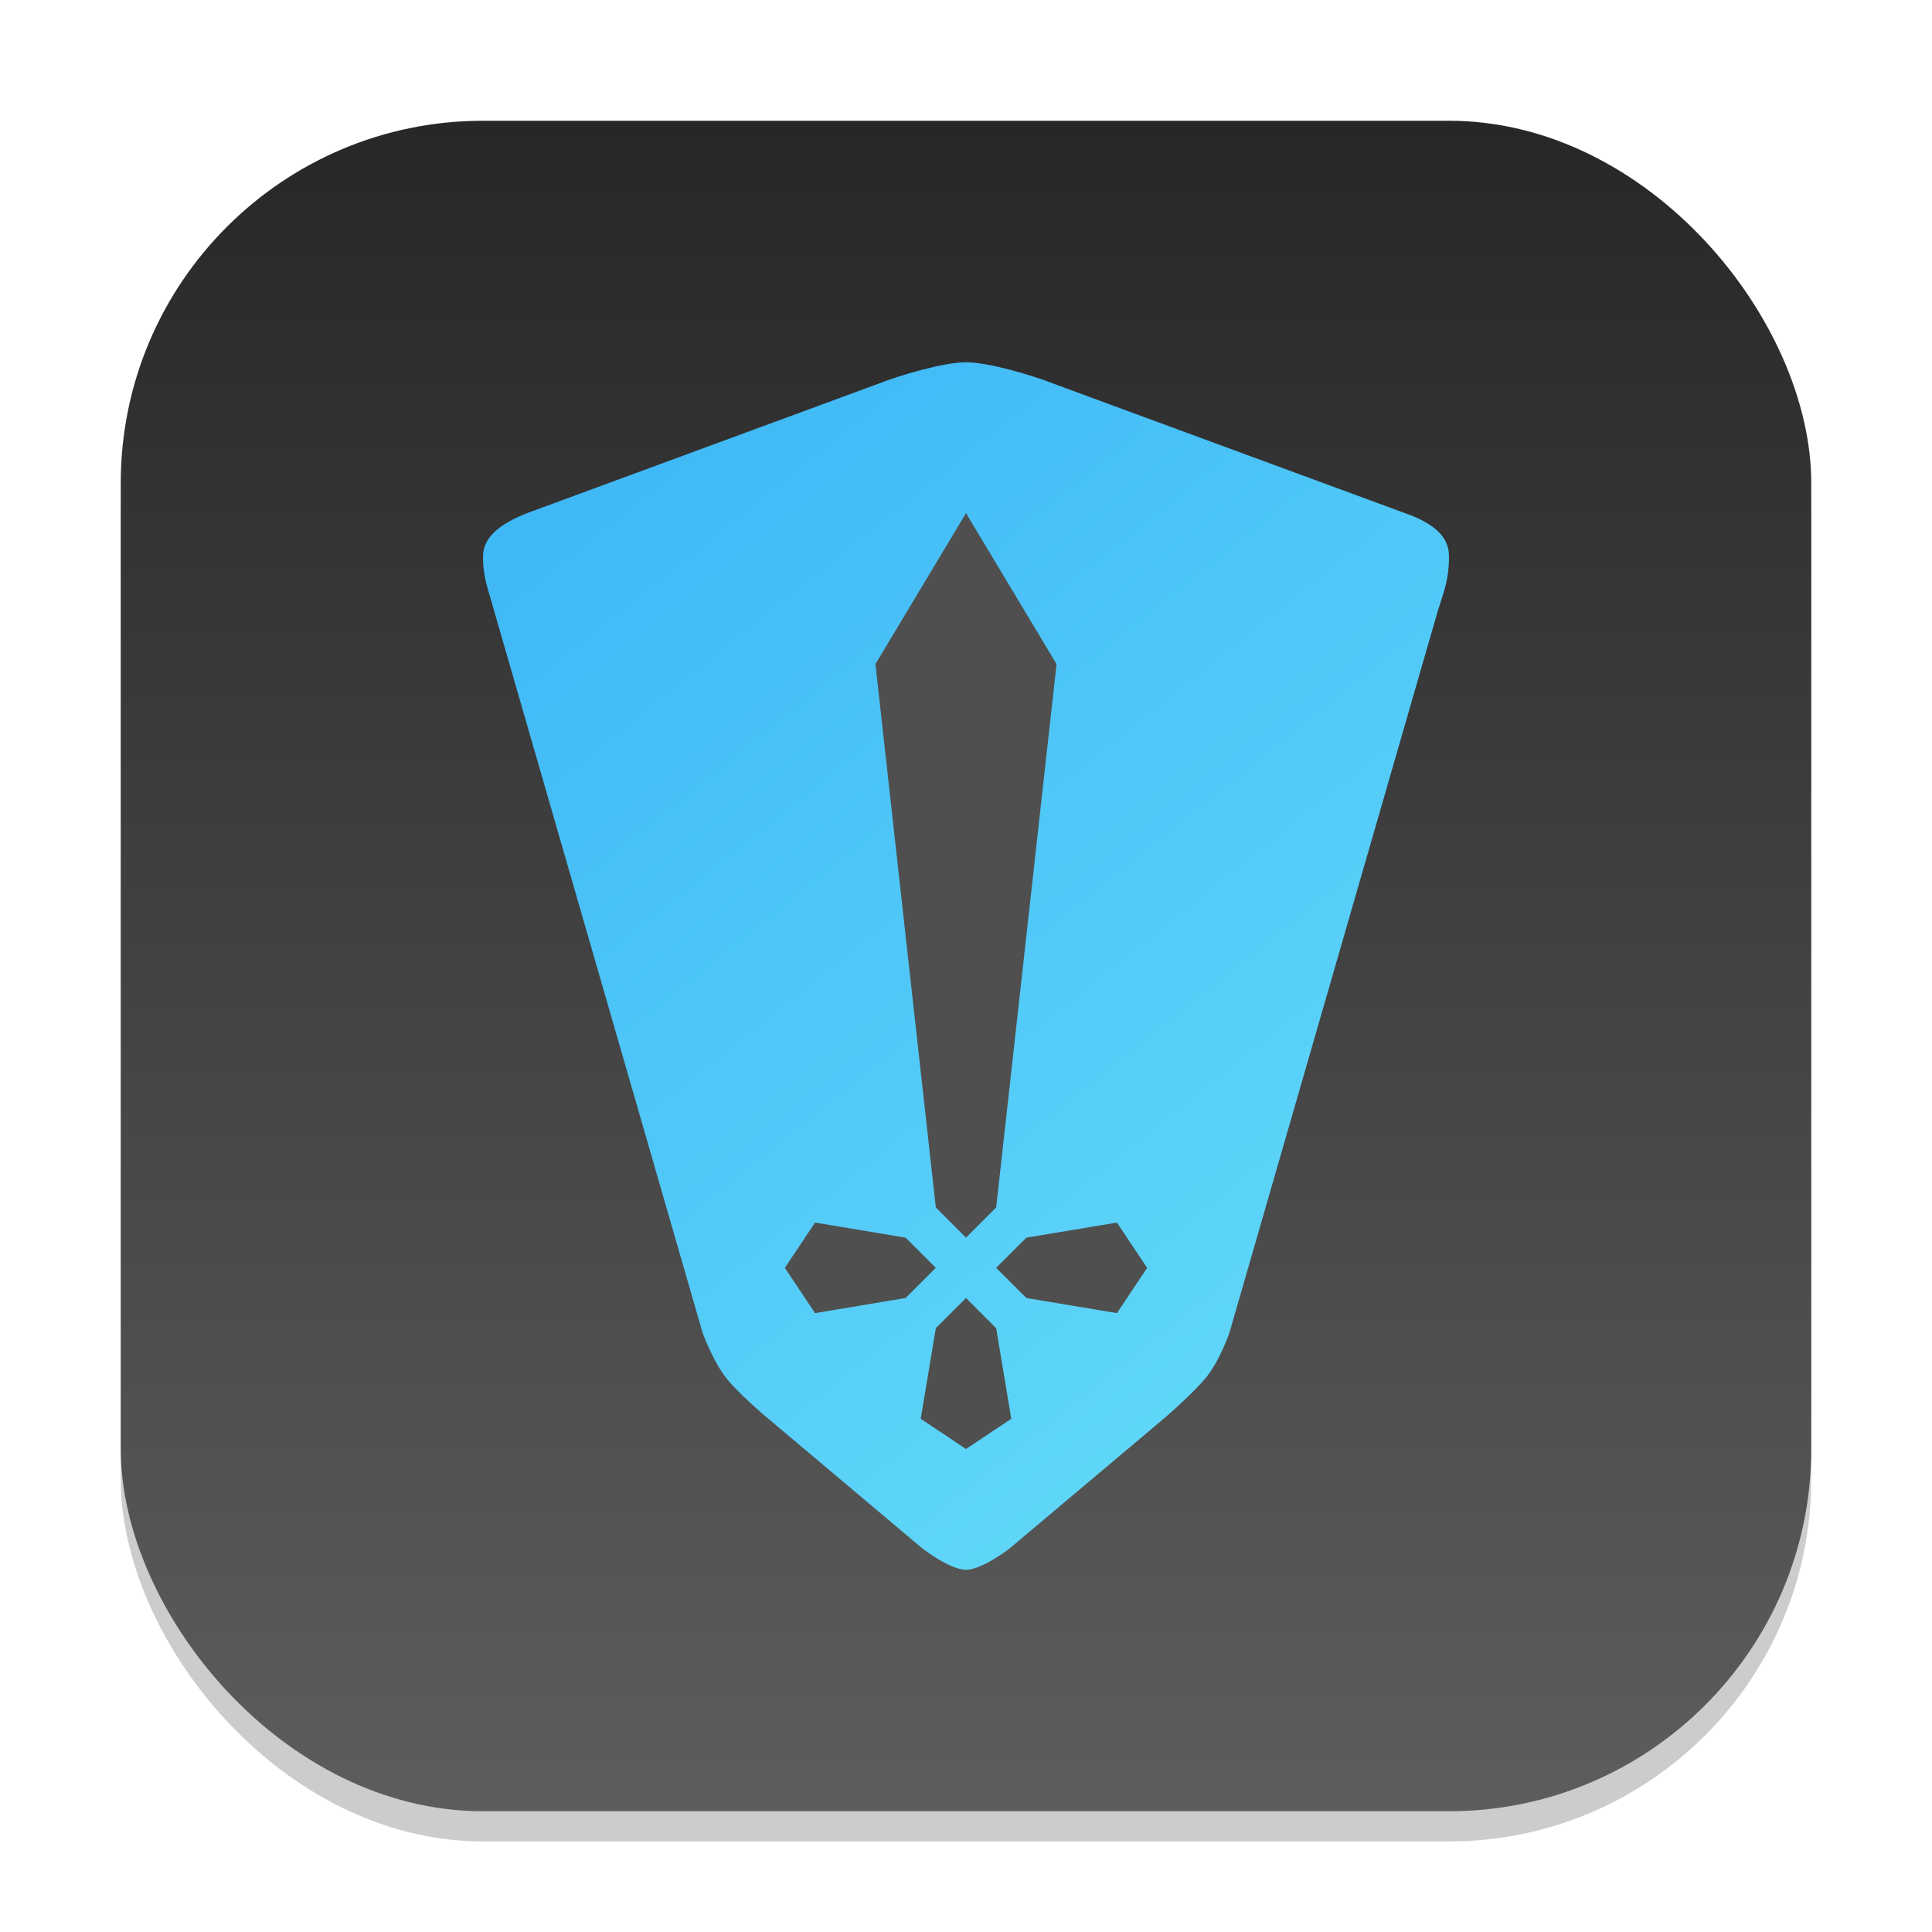 <?xml version="1.0" encoding="UTF-8" standalone="no"?>
<!-- Created with Inkscape (http://www.inkscape.org/) -->

<svg
   width="64"
   height="64"
   viewBox="0 0 64 64"
   version="1.1"
   id="svg1"
   inkscape:version="1.4.2 (ebf0e940d0, 2025-05-08)"
   sodipodi:docname="heroic.svg"
   xmlns:inkscape="http://www.inkscape.org/namespaces/inkscape"
   xmlns:sodipodi="http://sodipodi.sourceforge.net/DTD/sodipodi-0.dtd"
   xmlns:xlink="http://www.w3.org/1999/xlink"
   xmlns="http://www.w3.org/2000/svg"
   xmlns:svg="http://www.w3.org/2000/svg">
  <sodipodi:namedview
     id="namedview1"
     pagecolor="#ffffff"
     bordercolor="#000000"
     borderopacity="0.25"
     inkscape:showpageshadow="2"
     inkscape:pageopacity="0.0"
     inkscape:pagecheckerboard="0"
     inkscape:deskcolor="#d1d1d1"
     inkscape:document-units="px"
     inkscape:zoom="12.625"
     inkscape:cx="31.960396"
     inkscape:cy="31.960396"
     inkscape:window-width="1920"
     inkscape:window-height="1011"
     inkscape:window-x="0"
     inkscape:window-y="0"
     inkscape:window-maximized="1"
     inkscape:current-layer="svg1" />
  <defs
     id="defs1">
    <linearGradient
       inkscape:collect="always"
       xlink:href="#4852"
       id="linearGradient4"
       x1="16"
       y1="30"
       x2="16"
       y2="2"
       gradientUnits="userSpaceOnUse"
       gradientTransform="scale(2)" />
    <linearGradient
       inkscape:collect="always"
       id="4852">
      <stop
         style="stop-color:#5d5d5d;stop-opacity:1;"
         offset="0"
         id="stop14555" />
      <stop
         style="stop-color:#272727;stop-opacity:1;"
         offset="1"
         id="stop14557" />
    </linearGradient>
    <linearGradient
       inkscape:collect="always"
       xlink:href="#linearGradient1"
       id="linearGradient2"
       x1="72"
       y1="78"
       x2="24"
       y2="18"
       gradientUnits="userSpaceOnUse"
       gradientTransform="scale(0.667)" />
    <linearGradient
       id="linearGradient1"
       inkscape:collect="always">
      <stop
         style="stop-color:#67def9;stop-opacity:1;"
         offset="0"
         id="stop1" />
      <stop
         style="stop-color:#3bb4f6;stop-opacity:1;"
         offset="1"
         id="stop2" />
    </linearGradient>
  </defs>
  <rect
     style="opacity:0.2;fill:#000000;stroke-width:3.5"
     id="rect1"
     width="56"
     height="56"
     x="4"
     y="5"
     ry="12" />
  <rect
     style="fill:url(#linearGradient4);stroke-width:2"
     id="rect2"
     width="56"
     height="56"
     x="4"
     y="4"
     ry="12" />
  <path
     d="M 34.91,12.714 C 34.182,12.424 32.726,12 32,12 c -0.726,0 -2.182,0.424 -2.91,0.714 L 17.455,17 C 16.62,17.329 16,17.769 16,18.429 c 0,0.714 0.167,1.066 0.363,1.786 l 6.909,23.928 c 0,0 0.294,0.83 0.727,1.43 C 24.397,46.12 25.455,47 25.455,47 l 5.091,4.286 c 0,0 0.912,0.714 1.454,0.714 0.542,0 1.454,-0.714 1.454,-0.714 L 38.546,47 c 0,0 1.042,-0.892 1.454,-1.428 0.43,-0.56 0.728,-1.43 0.728,-1.43 L 47.636,20.214 C 47.866,19.507 48,19.143 48,18.429 48,17.797 47.534,17.348 46.546,17 Z"
     style="fill:url(#linearGradient2);fill-opacity:1;stroke-width:2"
     id="path461" />
  <path
     d="m 32,16.999 -3,5 2,18 1,1 1,-1 2,-18 z m -5,23.5 -1,1.5 1,1.5 3,-0.5 1,-1 -1,-1 z m 10,0 -3,0.5 -1,1 1,1 3,0.5 1,-1.5 z m -5,2.5 -1,1 -0.5,3 1.5,1 1.5,-1 -0.5,-3 z"
     style="fill:#4f4f4f;stroke-width:2"
     id="path433"
     sodipodi:nodetypes="cccccccccccccccccccccccccccc" />
</svg>
